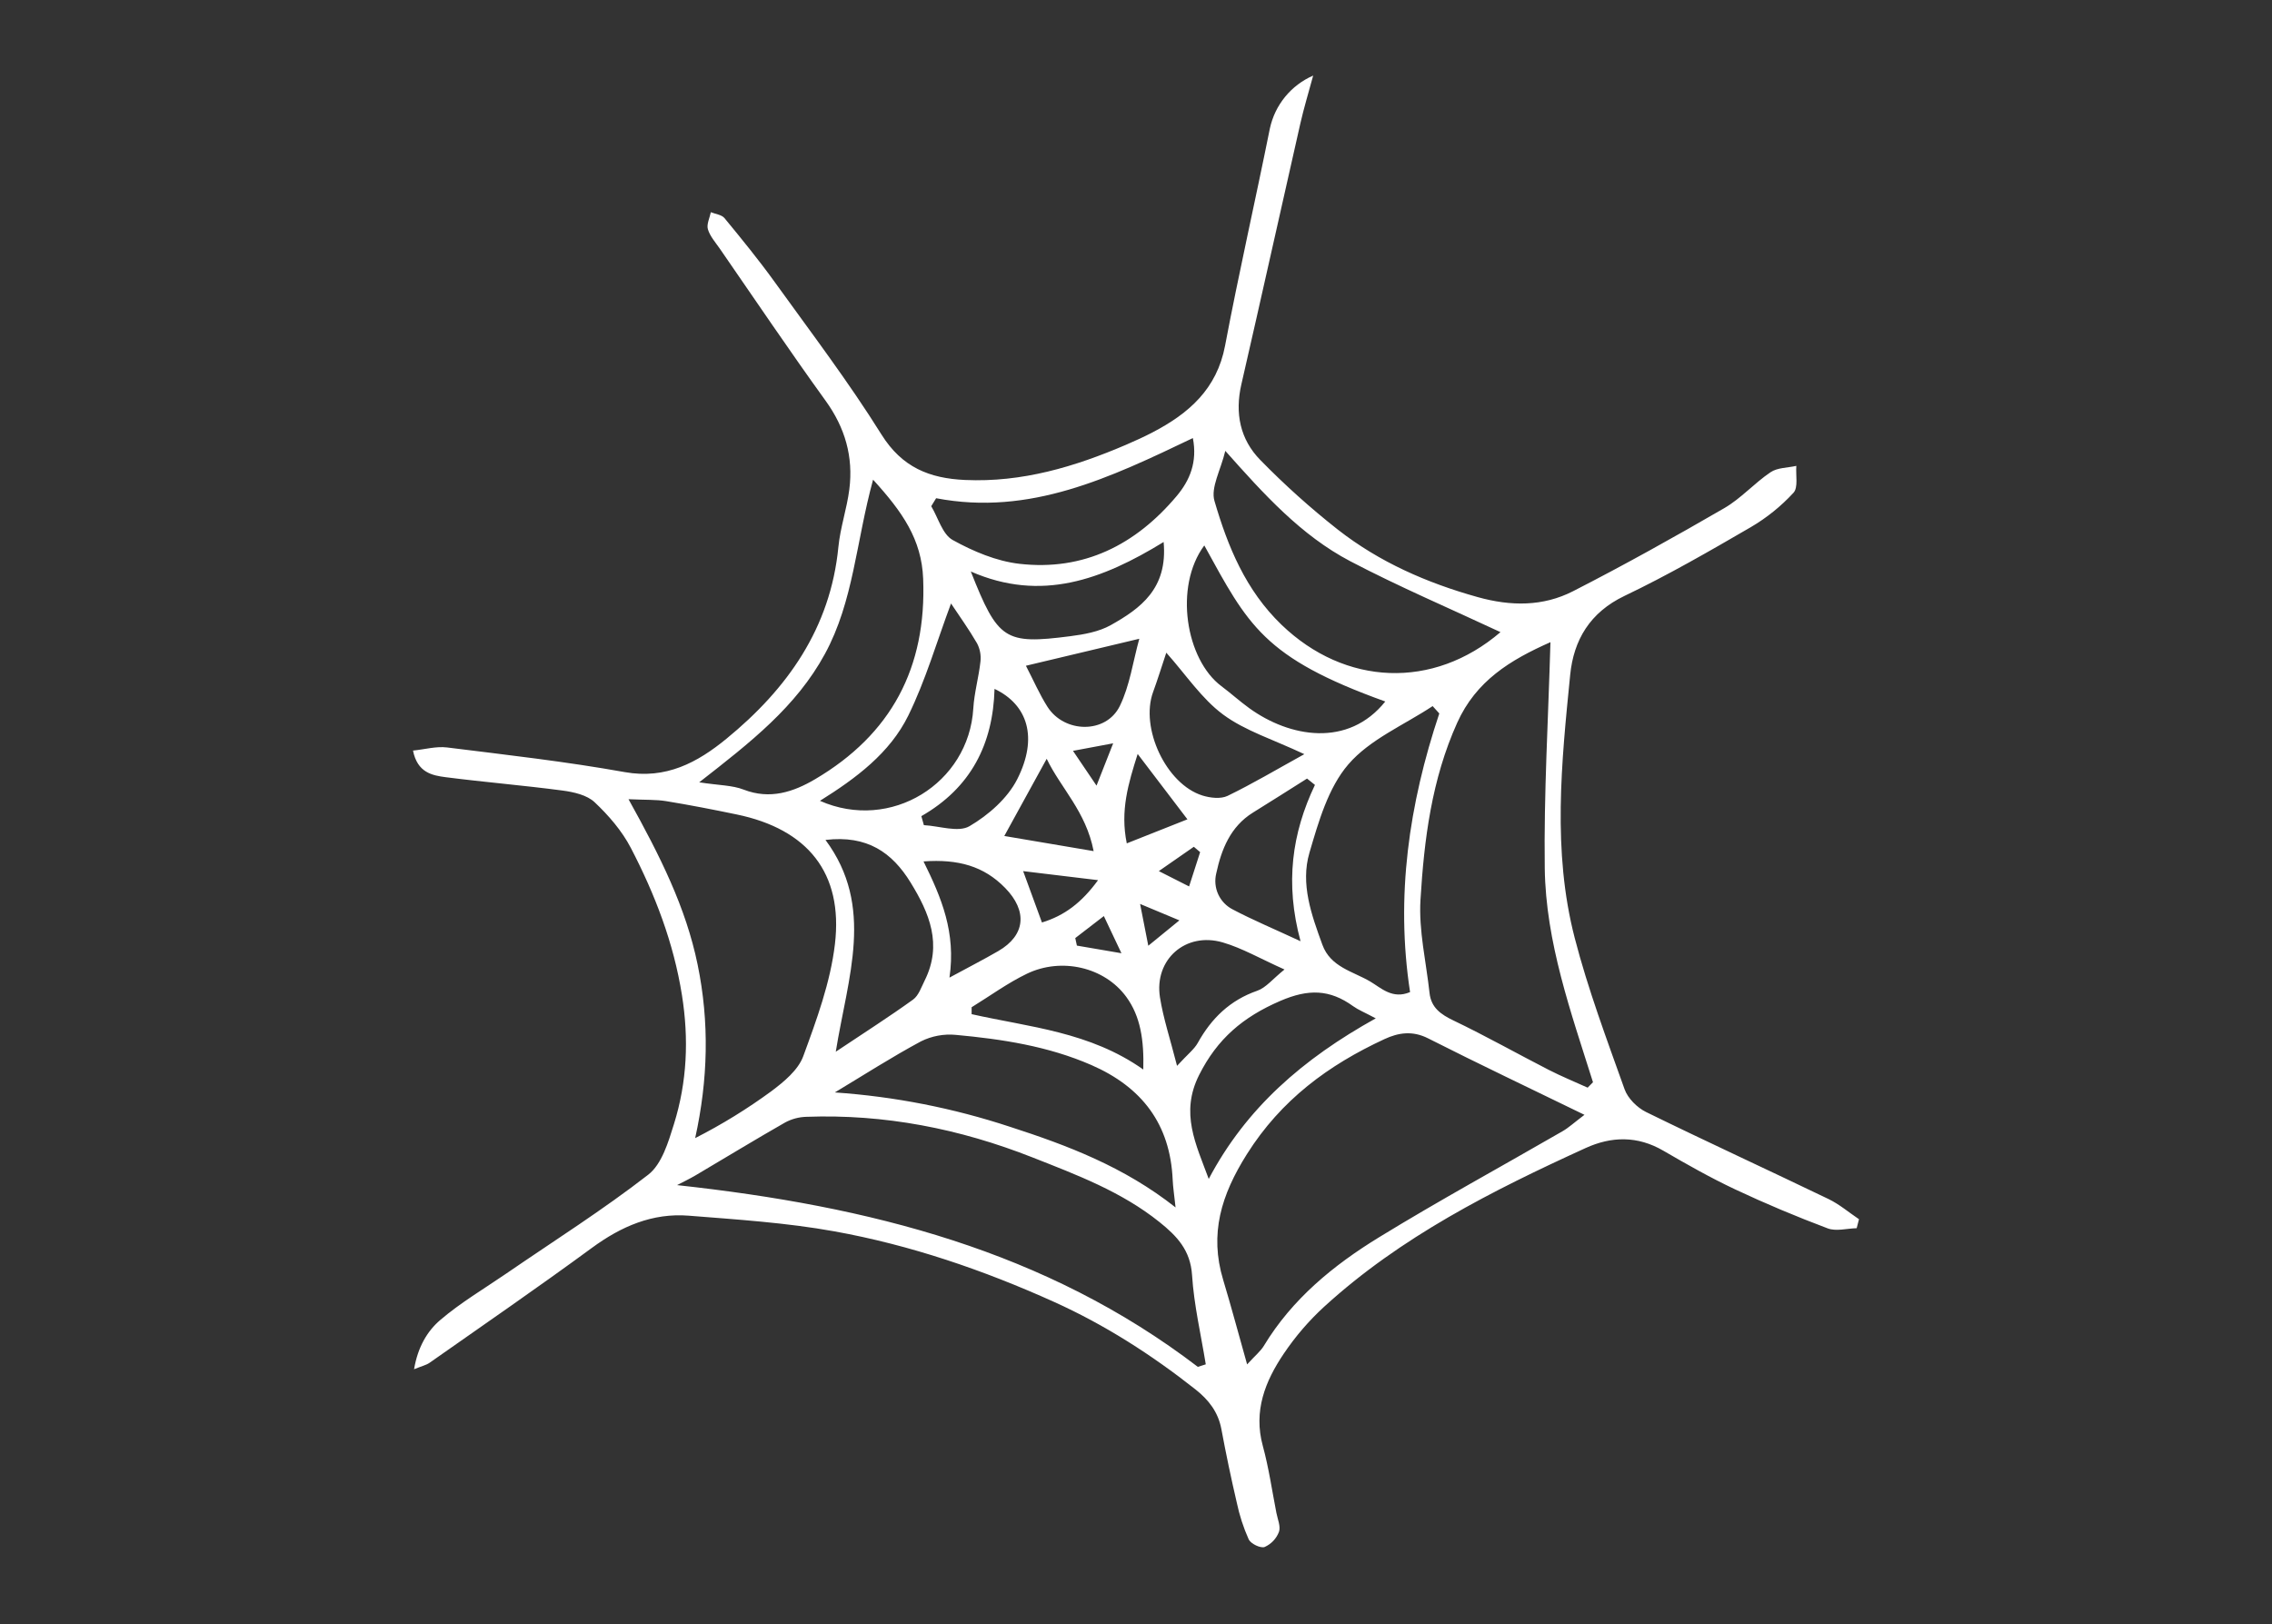 <svg xmlns="http://www.w3.org/2000/svg" xmlns:xlink="http://www.w3.org/1999/xlink" width="2048" zoomAndPan="magnify" viewBox="0 0 1536 1098" height="1464" preserveAspectRatio="xMidYMid meet" version="1.0"><rect x="0" y="0" width="1536" height="1098" fill="#333333" stroke="none"/><defs><clipPath id="87b09f712b"><path d="M 279.219 51.09 L 1256.469 51.09 L 1256.469 1047 L 279.219 1047 Z M 279.219 51.09 " clip-rule="nonzero"/></clipPath></defs><g clip-path="url(#87b09f712b)"><path fill="#ffffff" d="M 887.777 51.098 C 884.629 62.758 881.477 73.035 879.105 83.488 C 865.75 142.262 852.75 201.121 839.23 259.855 C 834.738 279.379 838.398 297.09 852.043 310.992 C 868.5 327.828 885.98 343.523 904.484 358.074 C 932.52 380.008 964.594 394.066 998.996 403.676 C 1021.465 409.957 1043.164 410.078 1063.477 399.695 C 1098.086 382 1132.074 363.027 1165.711 343.539 C 1177.039 336.977 1186.086 326.586 1197.039 319.23 C 1201.688 316.105 1208.559 316.281 1214.418 314.961 C 1213.93 321.168 1215.809 329.57 1212.488 333.156 C 1204.004 342.344 1194.367 350.102 1183.582 356.43 C 1155.594 372.684 1127.469 388.918 1098.293 402.848 C 1074.875 414.031 1063.875 432.719 1061.535 456.246 C 1055.629 515.574 1049.395 575.371 1064.586 634.098 C 1073.559 668.789 1086.238 702.57 1098.297 736.383 C 1100.496 742.551 1106.809 748.844 1112.832 751.797 C 1153.715 771.84 1195.113 790.84 1236.141 810.605 C 1243.512 814.156 1249.934 819.672 1256.793 824.281 C 1256.27 826.305 1255.742 828.324 1255.215 830.344 C 1248.645 830.508 1241.336 832.617 1235.633 830.473 C 1214.438 822.492 1193.488 813.711 1172.992 804.066 C 1156.395 796.258 1140.352 787.168 1124.477 777.934 C 1107.055 767.805 1089.488 768.152 1071.891 776.188 C 1008.773 804.98 946.984 836.148 895.18 883.453 C 884.836 892.957 875.742 903.531 867.898 915.184 C 855.336 933.801 847.285 953.891 853.719 977.473 C 857.773 992.332 859.965 1007.695 862.922 1022.848 C 863.762 1027.145 865.945 1032.07 864.641 1035.668 C 863.766 1037.941 862.488 1039.965 860.809 1041.734 C 859.129 1043.504 857.176 1044.887 854.949 1045.879 C 852.172 1046.863 845.609 1043.691 844.199 1040.738 C 840.605 1032.688 837.906 1024.348 836.098 1015.715 C 832.27 999.289 828.812 982.777 825.723 966.184 C 823.551 954.602 817.109 946.359 808.105 939.258 C 778.52 915.918 746.906 895.645 712.637 880.191 C 665.012 858.703 615.539 841.754 564.094 832.473 C 531.688 826.625 498.543 824.5 465.637 821.883 C 441.156 819.938 419.984 829.098 400.219 843.605 C 364.07 870.141 327.102 895.562 290.398 921.344 C 288.184 922.902 285.301 923.5 279.934 925.691 C 282.438 910.805 288.812 899.965 297.598 892.449 C 311.41 880.641 327.312 871.27 342.379 860.934 C 374.5 838.879 407.527 818.016 438.246 794.172 C 447.453 787.031 451.844 772.117 455.645 759.91 C 464.508 731.488 465.773 702.488 461.031 672.73 C 455.395 637.32 442.789 604.594 426.48 573.242 C 420.488 561.734 411.48 551.27 401.969 542.336 C 396.777 537.461 387.824 535.457 380.262 534.453 C 354.051 530.973 327.664 528.816 301.438 525.449 C 292.148 524.258 282.188 522.352 279.215 507.445 C 287.234 506.629 294.949 504.422 302.266 505.332 C 342.367 510.324 382.594 514.863 422.34 521.992 C 450.289 527 471.531 515.488 491.117 499.438 C 532.223 465.773 561.43 424.742 566.797 369.785 C 568.078 356.688 572.535 343.918 574.195 330.816 C 576.98 308.875 571.363 289.203 558.148 270.922 C 533.703 237.094 510.379 202.449 486.629 168.109 C 483.699 163.875 480.016 159.762 478.582 155.012 C 477.574 151.664 479.789 147.348 480.566 143.461 C 483.695 144.742 487.891 145.148 489.785 147.449 C 501.453 161.629 513.094 175.879 523.816 190.77 C 548.305 224.766 573.734 258.234 595.891 293.715 C 609.82 316.027 628.406 323.41 652.465 324.496 C 690.961 326.23 726.605 315.578 761.371 300.656 C 767.453 298.047 773.492 295.285 779.355 292.227 C 803.719 279.512 822.684 262.988 828.219 233.711 C 837.496 184.617 848.648 135.883 858.5 86.895 C 858.918 84.934 859.453 83.004 860.102 81.109 C 860.746 79.215 861.504 77.363 862.371 75.555 C 863.242 73.75 864.211 72 865.289 70.312 C 866.363 68.621 867.535 67 868.805 65.449 C 870.074 63.898 871.43 62.43 872.871 61.039 C 874.316 59.648 875.836 58.352 877.434 57.141 C 879.031 55.934 880.695 54.824 882.426 53.812 C 884.156 52.801 885.941 51.898 887.777 51.098 Z M 843.121 922.43 C 848.816 916.195 852.262 913.465 854.395 909.934 C 873.57 878.164 901.535 855.336 932.387 836.438 C 973.109 811.496 1015.098 788.625 1056.469 764.727 C 1060.492 762.406 1063.977 759.141 1071.184 753.688 C 1033.781 735.484 999.414 719.184 965.492 702 C 954.969 696.668 945.469 698.102 935.977 702.508 C 898.062 720.078 866.098 743.586 842.973 780.293 C 825.66 807.777 817.484 834.07 826.949 865.332 C 832.367 883.277 837.184 901.406 843.121 922.43 Z M 809.812 924.09 L 815.164 922.383 C 811.922 902.297 807.188 882.312 805.898 862.102 C 804.82 845.23 795.688 835.668 783.863 826.191 C 758.176 805.609 728.035 794.316 697.906 782.441 C 648.703 763.051 598.02 753.117 545.145 755.039 C 540.039 755.191 535.238 756.477 530.738 758.898 C 510.406 770.508 490.414 782.711 470.246 794.613 C 466.191 797.008 461.91 799.027 457.734 801.219 C 587.945 815.406 707.07 845.562 809.812 924.09 Z M 1048.188 434.16 C 1021.004 446.184 997.918 460.281 985.133 488.664 C 967.902 526.914 962.781 567.488 960.324 608.309 C 959.07 629.102 964.156 650.281 966.445 671.277 C 967.531 681.227 973.98 685.777 982.676 689.941 C 1004.457 700.379 1025.535 712.27 1047.039 723.297 C 1055.609 727.691 1064.566 731.34 1073.348 735.328 L 1076.949 731.668 C 1062.023 684.262 1045.008 636.977 1044.344 586.977 C 1043.684 536.645 1046.723 486.242 1048.188 434.16 Z M 424.91 540.32 C 446.41 579.004 463.668 613.449 471.617 652.062 C 479.672 691.16 478.707 729.836 469.977 769.434 C 487.984 760.27 505.133 749.719 521.43 737.773 C 529.93 731.414 539.602 723.441 543.035 714.098 C 552.086 689.457 561.422 664.066 564.461 638.25 C 570.125 590.086 545.941 560.566 498.035 550.625 C 482.215 547.34 466.344 544.234 450.402 541.633 C 443.453 540.5 436.258 540.844 424.91 540.32 Z M 590.25 324.293 C 578.684 366.543 577.066 406.52 557.66 442.152 C 538.219 477.852 507.52 501.773 472.703 528.902 C 486.172 530.977 495.062 530.84 502.742 533.824 C 520.535 540.734 536.395 535.426 551.016 526.816 C 602.492 496.508 626.48 451.504 624.109 391.254 C 623.059 364.617 610.129 346.105 590.25 324.293 Z M 1014.41 427.363 C 979.98 411.25 945.738 396.664 912.875 379.438 C 879.605 362 854.43 334.117 828.371 304.816 C 825.266 317.844 818.41 329.625 821.043 338.645 C 830.027 369.453 842.102 399.004 866.379 422.375 C 909.32 463.695 968.855 466.371 1014.41 427.363 Z M 564.406 738.555 C 604.867 741.359 644.355 749.113 682.871 761.809 C 721.461 774.305 759.816 788.711 794.746 816.305 C 793.824 807.656 793.02 802.672 792.801 797.664 C 791.145 759.941 771.969 734.93 737.809 720.027 C 708.484 707.238 677.434 702.527 646.066 699.633 C 642.031 699.262 638.023 699.449 634.043 700.195 C 630.062 700.941 626.258 702.219 622.633 704.023 C 602.77 714.688 583.754 726.93 564.406 738.555 Z M 973.043 482.348 C 971.543 480.688 970.043 479.027 968.543 477.371 C 949.184 490.195 926.125 499.832 911.547 516.77 C 897.926 532.598 891.391 555.609 885.258 576.496 C 879.062 597.594 886.645 618.523 894.004 638.711 C 899.531 653.863 914.676 656.688 926.316 663.551 C 933.707 667.91 941.375 675.781 953.285 670.715 C 943.359 606.035 952.59 543.609 973.043 482.348 Z M 632.875 336.832 L 629.57 342.23 C 634.27 350.078 637.137 361.227 644.062 365.07 C 657.906 372.746 673.629 379.387 689.184 381.172 C 732.668 386.152 767.828 368.289 795.508 335.336 C 804.426 324.723 809.582 312.324 806.445 296.168 C 750.789 322.762 696.441 348.977 632.875 336.832 Z M 930.094 688.469 C 922.348 684.355 918.258 682.742 914.801 680.25 C 898.965 668.832 884.621 668.43 865.441 676.727 C 840.289 687.605 822.973 702.277 810.641 726.824 C 797.727 752.539 808.488 773.492 817.172 797.035 C 842.449 749.176 880.676 715.945 930.094 688.469 Z M 814.168 368.754 C 793.543 396.645 801.676 445.895 825.719 463.879 C 832.137 468.676 838.098 474.098 844.59 478.789 C 871.898 498.539 911.387 505.602 936.527 474.262 C 853.957 444.57 843.754 422.527 814.168 368.742 Z M 565.027 711.039 C 584.75 697.871 601.344 687.285 617.277 675.793 C 621.035 673.082 622.852 667.445 625.113 662.93 C 637.273 638.629 628.344 617.289 615.551 596.535 C 603.141 576.414 586.363 564.484 558.07 567.848 C 591.547 612.988 573.199 660.352 565.027 711.039 Z M 554.328 541.414 C 602.152 562.539 655.004 529.629 658.008 478.945 C 658.641 468.293 661.707 457.801 662.859 447.148 C 663.086 445.031 663 442.93 662.602 440.836 C 662.199 438.746 661.504 436.762 660.508 434.879 C 655.09 425.52 648.734 416.707 642.949 407.988 C 633.281 433.887 625.793 459.867 614.059 483.77 C 601.602 509.117 578.812 526.117 554.328 541.414 Z M 881.801 509.867 C 860.547 499.844 841.758 494.09 826.875 483.07 C 812.332 472.305 801.777 456.156 788.48 441.262 C 785.152 451.23 782.582 459.602 779.57 467.816 C 770.645 492.156 788.371 530.168 812.93 537.828 C 818.199 539.469 825.312 540.289 829.914 538.062 C 846.773 529.891 862.941 520.277 881.793 509.867 Z M 786.684 366.426 C 745.18 391.883 703.902 407.223 656.324 386.371 C 674.668 432.738 679.266 435.809 723.484 430.125 C 732.844 428.918 742.875 427.137 750.914 422.641 C 771.02 411.359 789.582 397.957 786.676 366.43 Z M 656.871 680.961 C 656.871 682.523 656.871 684.082 656.871 685.641 C 695.938 694.43 736.754 697.523 772.93 723.07 C 773.473 703.16 771.043 687.145 761.469 674.012 C 746.691 653.742 717.523 647.109 694.266 658.301 C 681.195 664.59 669.301 673.328 656.871 680.961 Z M 888.969 530.652 L 883.633 526.363 C 871.465 534.027 859.352 541.773 847.121 549.332 C 831.777 558.816 825.754 574.277 822.246 590.492 C 821.961 591.664 821.773 592.848 821.684 594.051 C 821.598 595.25 821.609 596.449 821.723 597.648 C 821.832 598.848 822.047 600.027 822.355 601.191 C 822.668 602.355 823.07 603.484 823.57 604.578 C 824.07 605.676 824.66 606.723 825.336 607.719 C 826.008 608.715 826.762 609.648 827.594 610.52 C 828.426 611.391 829.324 612.188 830.289 612.906 C 831.254 613.625 832.273 614.262 833.344 614.812 C 846.695 621.859 860.68 627.715 879.238 636.328 C 868.613 597.043 873.457 563.27 888.969 530.652 Z M 795.746 720.586 C 803.105 712.574 807.375 709.363 809.746 705.094 C 819.004 688.449 831.516 676.227 849.973 669.809 C 855.879 667.754 860.438 661.828 868.395 655.441 C 851.965 648.098 839.793 640.977 826.66 637.145 C 801.543 629.812 780.164 648.711 784.207 674.305 C 786.465 688.539 791.113 702.383 795.746 720.586 Z M 624.352 582.375 C 636.59 607.086 646.336 630.453 641.895 660.926 C 654.961 653.848 665.059 648.672 674.863 642.996 C 693.367 632.289 694.738 615.871 679.531 600.301 C 665.156 585.582 647.836 580.688 624.352 582.375 Z M 693.574 450.094 C 698.801 460.168 702.781 469.395 708.098 477.77 C 719.566 495.828 747.801 496.23 757.055 477.301 C 763.82 463.457 765.934 447.34 770.234 431.844 Z M 622.887 551.77 L 624.59 557.859 C 635.047 558.391 647.871 562.973 655.434 558.551 C 668.191 551.09 681.152 539.723 687.707 526.797 C 701.926 498.754 694.879 476.445 672.363 465.734 C 671.355 503.02 656.41 532.582 622.887 551.77 Z M 707.625 512.992 L 678.965 565.18 L 739.355 575.41 C 734.191 548.582 717.031 532.664 707.629 512.992 Z M 802.766 553.918 C 790.746 538.133 780.465 524.625 769.125 509.734 C 762.824 529.637 757.211 548.008 761.762 570.168 Z M 742.348 595.043 L 691.707 588.938 L 704.418 623.668 C 719.566 619.023 731.109 610.438 742.352 595.035 Z M 726.938 634.199 C 727.305 635.895 727.676 637.59 728.043 639.289 L 758.156 644.449 L 746.266 619.32 Z M 811.359 576.109 L 807.094 572.48 L 783.43 588.922 L 803.895 599.289 Z M 752.566 502.531 L 725.402 507.621 L 741.312 531.133 C 745.312 520.965 747.848 514.527 752.566 502.531 Z M 770.77 611.129 C 773.168 623.367 774.449 629.898 776.312 639.387 L 797.328 622.227 Z M 770.77 611.129 " fill-opacity="1" fill-rule="nonzero"/></g></svg>